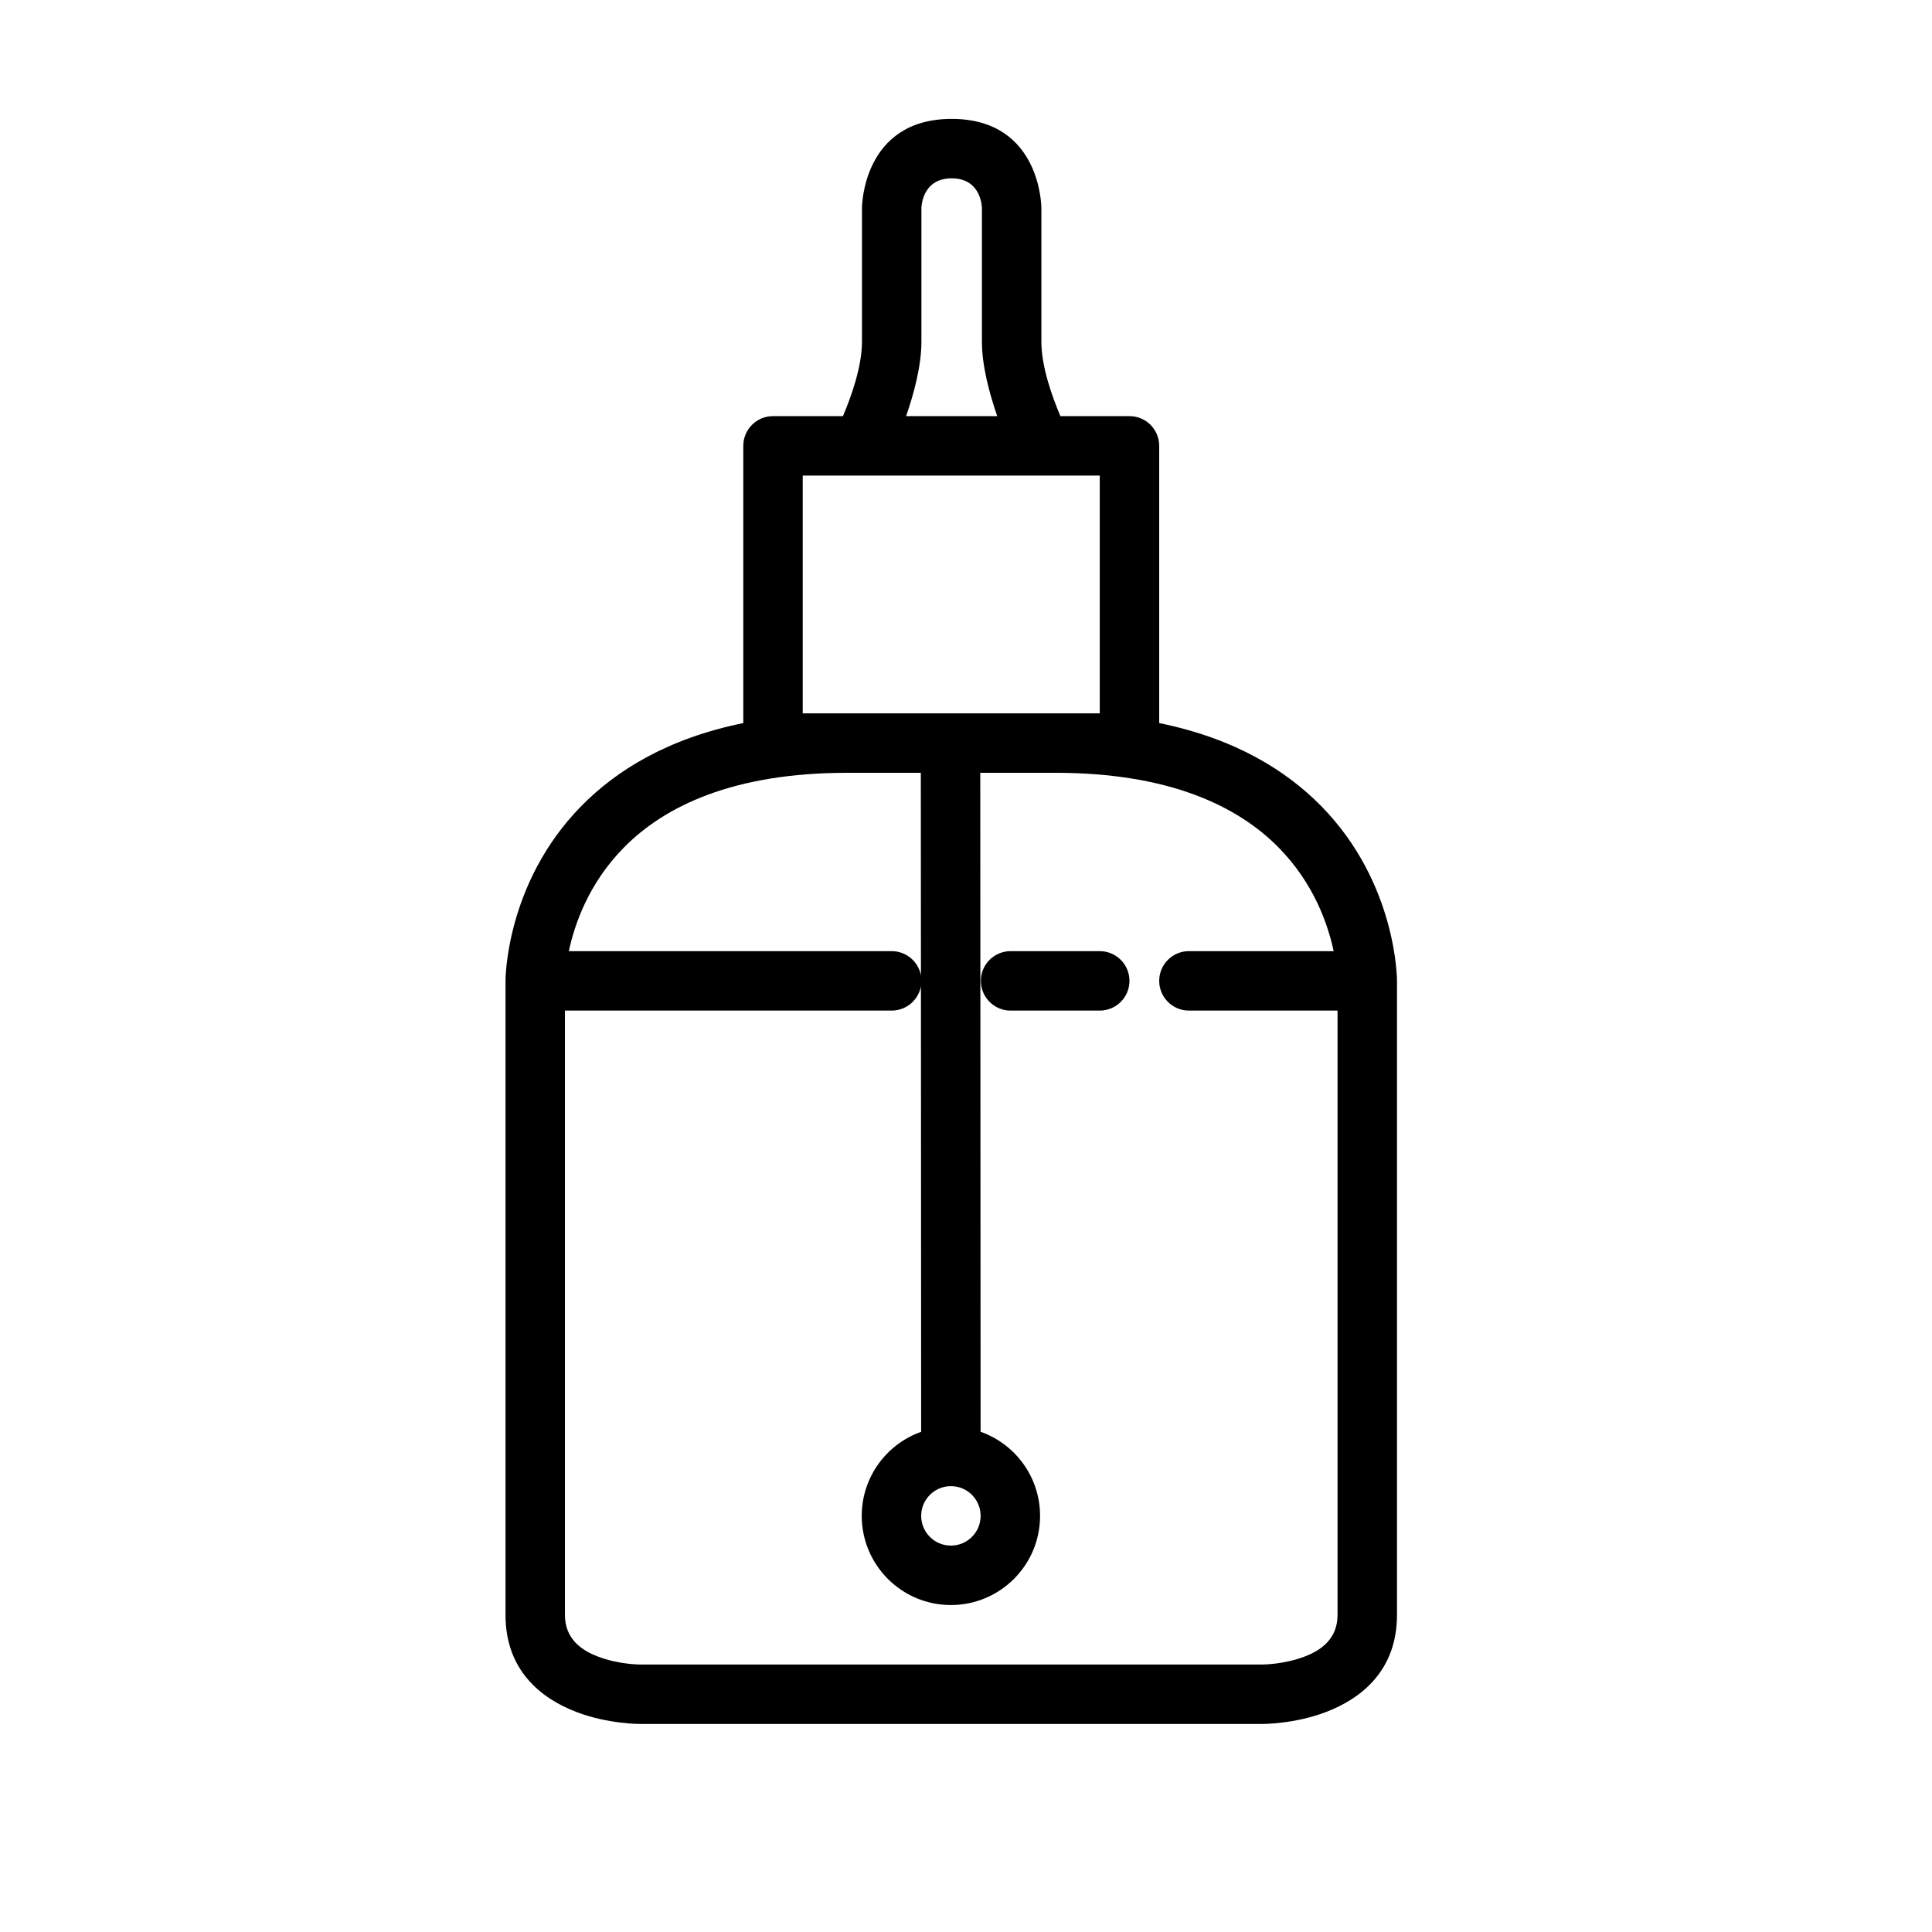 <?xml version="1.0" encoding="UTF-8" standalone="no"?><!DOCTYPE svg PUBLIC "-//W3C//DTD SVG 1.1//EN" "http://www.w3.org/Graphics/SVG/1.1/DTD/svg11.dtd"><svg width="100%" height="100%" viewBox="0 0 65 65" version="1.1" xmlns="http://www.w3.org/2000/svg" xmlns:xlink="http://www.w3.org/1999/xlink" xml:space="preserve" xmlns:serif="http://www.serif.com/" style="fill-rule:evenodd;clip-rule:evenodd;stroke-linejoin:round;stroke-miterlimit:2;"><path d="M21.505,58l20.997,0c0,-0 1.053,0.002 2.105,-0.399c1.215,-0.463 2.393,-1.416 2.393,-3.268l0,-21.333c-0,-0 0.016,-3.273 -2.554,-5.885c-1.174,-1.193 -2.896,-2.269 -5.446,-2.788l0,-9.327c0,-0.552 -0.448,-1 -1,-1l-2.324,-0c-0.264,-0.62 -0.64,-1.651 -0.64,-2.5c0,0 0,-4.5 0,-4.5c-0,-0 0.004,-2.988 -3,-3l-0.018,-0c-3.022,-0 -3.018,3 -3.018,3l0,4.5c0,0.849 -0.376,1.88 -0.64,2.5l-2.353,-0c-0.552,-0 -1,0.448 -1,1l0,9.327c-2.55,0.519 -4.272,1.595 -5.446,2.788c-2.57,2.612 -2.554,5.885 -2.554,5.885l0,21.333c0,1.852 1.178,2.805 2.393,3.268c1.052,0.401 2.105,0.399 2.105,0.399Zm0,-2l20.997,0c-0,0 0.696,-0.002 1.393,-0.268c0.534,-0.204 1.105,-0.584 1.105,-1.399l0,-20.333l-5,0c-0.552,0 -1,-0.448 -1,-1c-0,-0.552 0.448,-1 1,-1l4.869,0c-0.193,-0.908 -0.669,-2.284 -1.849,-3.483c-1.377,-1.399 -3.689,-2.517 -7.515,-2.517l-2.525,0c0.002,3.451 0.007,15.029 0.011,22.17c1.165,0.412 2.001,1.523 2.001,2.829c0.001,1.655 -1.342,2.999 -2.998,3.001c-1.656,0.001 -3,-1.342 -3.002,-2.999l0,0c0,-1.305 0.834,-2.417 1.999,-2.829c-0.002,-4.303 -0.005,-10.215 -0.007,-14.991c-0.085,0.466 -0.494,0.819 -0.984,0.819l-10.993,0l0,20.333c0,0.815 0.571,1.195 1.105,1.399c0.697,0.266 1.393,0.268 1.393,0.268Zm9.487,-4.999c0,-0.552 0.448,-1.001 1,-1.001c0.552,-0.001 1,0.447 1,0.999l0,0c0.001,0.553 -0.448,1.001 -1,1.001c-0.552,0.001 -0.999,-0.448 -1,-0.999Zm3.008,-17.001l3,0c0.552,0 1,-0.448 1,-1c0,-0.552 -0.448,-1 -1,-1l-3,0c-0.552,0 -1,0.448 -1,1c0,0.552 0.448,1 1,1Zm-3.016,-1.182l-0.004,-6.818l-2.478,0c-3.826,0 -6.138,1.118 -7.515,2.517c-1.18,1.199 -1.656,2.575 -1.849,3.483l10.862,0c0.49,0 0.898,0.353 0.984,0.818Zm4.528,-8.818l1.488,0c0,0 0,-8 0,-8l-5.011,-0l-4.982,-0c0,-0 0,8 -0,8l8.498,0l0.007,0Zm-3.506,-18c-1.002,0.008 -1.006,1 -1.006,1c0,0 0,4.5 0,4.5c0,0.806 -0.252,1.742 -0.515,2.5l3.066,0c-0.263,-0.758 -0.515,-1.694 -0.515,-2.5c0,0 0,-4.5 0,-4.5c0,0 -0.004,-1 -1.018,-1l-0.012,0Z"/></svg>